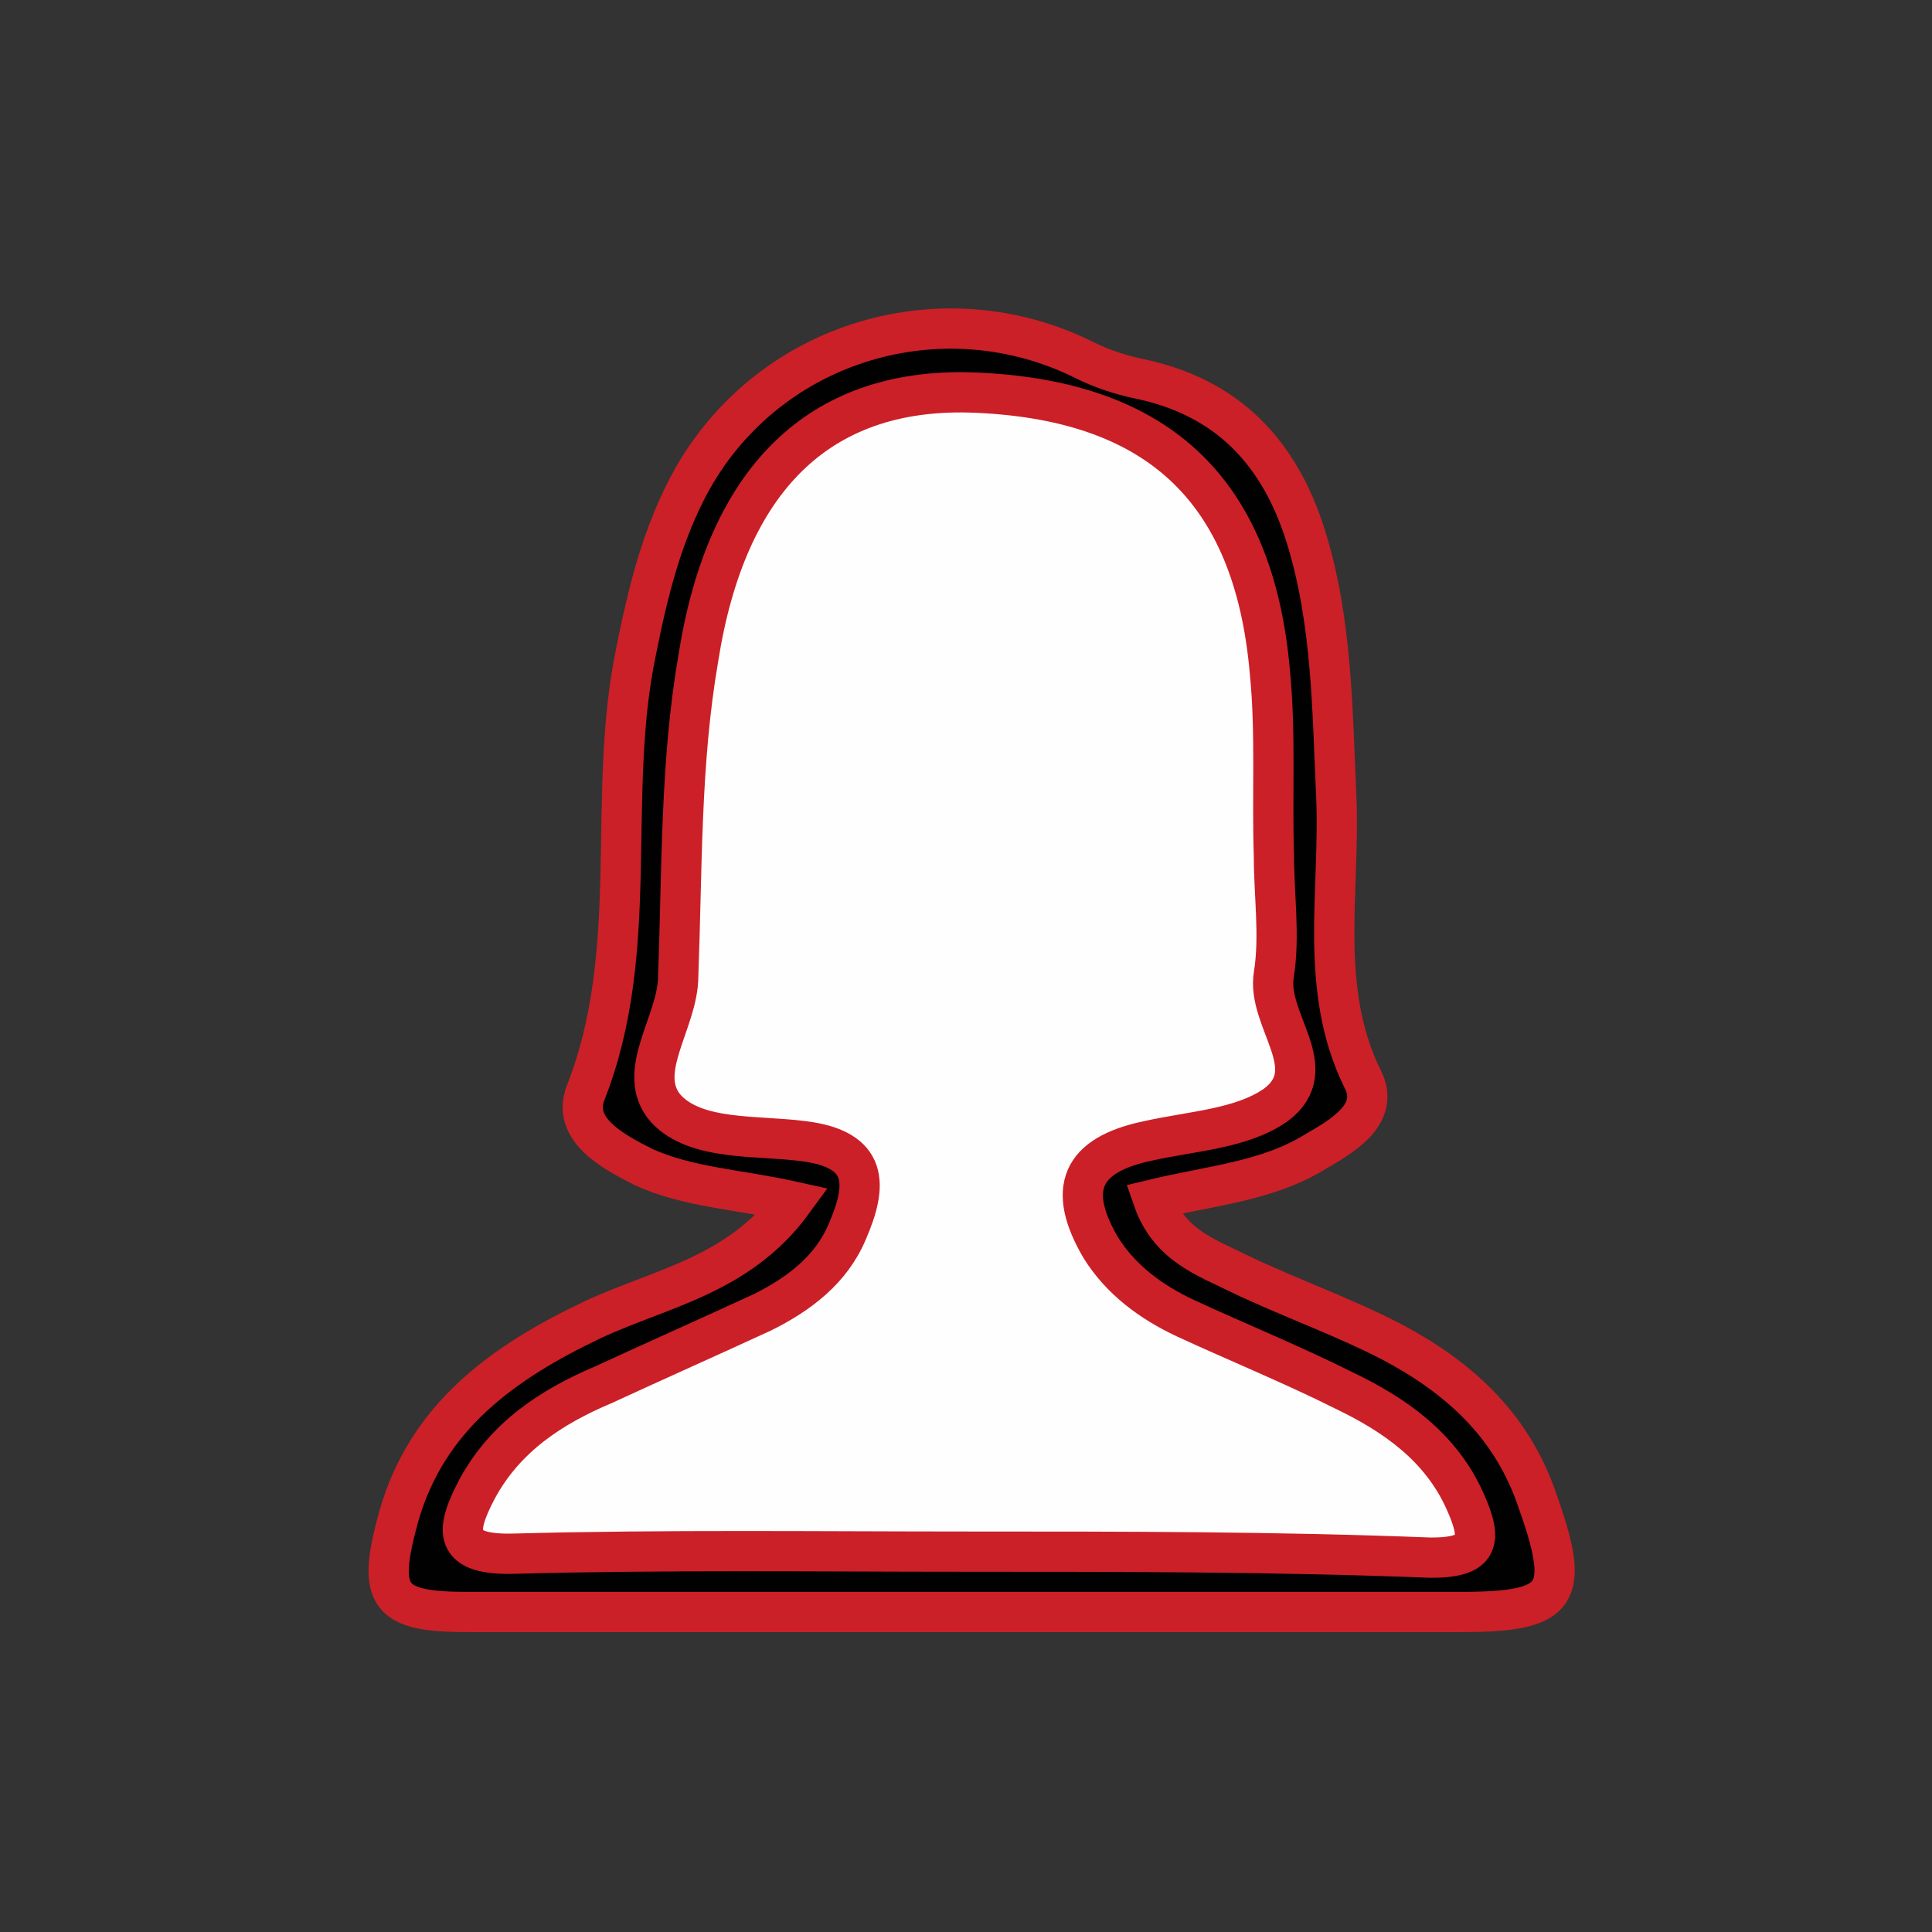 <?xml version="1.0" encoding="utf-8"?>
<!-- Generator: Adobe Illustrator 22.0.1, SVG Export Plug-In . SVG Version: 6.00 Build 0)  -->
<svg version="1.1" id="Layer_1" xmlns="http://www.w3.org/2000/svg" xmlns:xlink="http://www.w3.org/1999/xlink" x="0px" y="0px"
	 viewBox="0 0 96 96" style="enable-background:new 0 0 96 96;" xml:space="preserve">
<rect x="0" y="0" width="96" height="96" fill="#333333" stroke="none"/>
<style type="text/css">
	.st0{fill:#010101;stroke:#CB2027;stroke-width:2;stroke-miterlimit:10;}
	.st1{fill:#FEFEFE;stroke:#CB2027;stroke-width:2;stroke-miterlimit:10;}
</style>
<g>
	<path class="st0" d="M57.3,59.6c0.8,2.3,2.7,2.9,4.3,3.7c2.5,1.2,5.1,2.1,7.6,3.4c3.2,1.7,5.8,4,7.1,7.6c1.8,5,1.3,5.8-3.8,5.8
		c-16.4,0-32.8,0-49.2,0c-4,0-4.6-0.7-3.5-4.7c1.4-5,5.2-7.7,9.6-9.8c3.4-1.6,7.3-2.2,10-5.9C36.7,59.1,34.2,59,32,58
		c-1.6-0.8-3.6-1.9-2.9-3.7c2.8-7.1,1-14.7,2.5-21.9c0.6-3,1.3-5.9,2.8-8.6c3.9-6.9,12.5-9.4,19.5-5.9c0.8,0.4,1.7,0.7,2.6,0.9
		c4.5,0.9,7.1,3.7,8.4,7.9s1.3,8.6,1.5,12.9c0.2,4.7-0.9,9.5,1.3,14c0.9,1.7-0.9,2.8-2.3,3.6C63,58.7,60.2,58.9,57.3,59.6z"/>
	<path class="st1" d="M48.2,77.1c-7.5,0-15.1-0.1-22.6,0.1c-3.1,0.1-3-1.1-1.9-3.2c1.4-2.6,3.7-4.1,6.3-5.2c2.6-1.2,5.3-2.4,7.9-3.6
		c1.8-0.9,3.4-2.1,4.2-4c1-2.3,1.1-4.1-2.2-4.5c-2.3-0.3-5.3,0-6.8-1.6c-1.6-1.8,0.6-4.3,0.6-6.6c0.2-5.3,0.1-10.6,1-15.8
		c1.4-8.9,6-13.4,13.5-13.2c9.2,0.3,14.1,4.7,14.9,13.9c0.3,3,0.1,6.1,0.2,9.1c0,2,0.3,4,0,5.9c-0.4,2.3,2.5,4.7,0.1,6.5
		c-1.7,1.2-4.2,1.3-6.4,1.8c-3.3,0.7-4,2.4-2.3,5.3c1,1.6,2.5,2.7,4.2,3.5c2.6,1.2,5.3,2.3,7.9,3.6c2.5,1.2,4.8,2.8,6,5.5
		c0.9,2,0.7,2.8-1.7,2.8C63.5,77.1,55.9,77.1,48.2,77.1z"/>
</g>
</svg>
